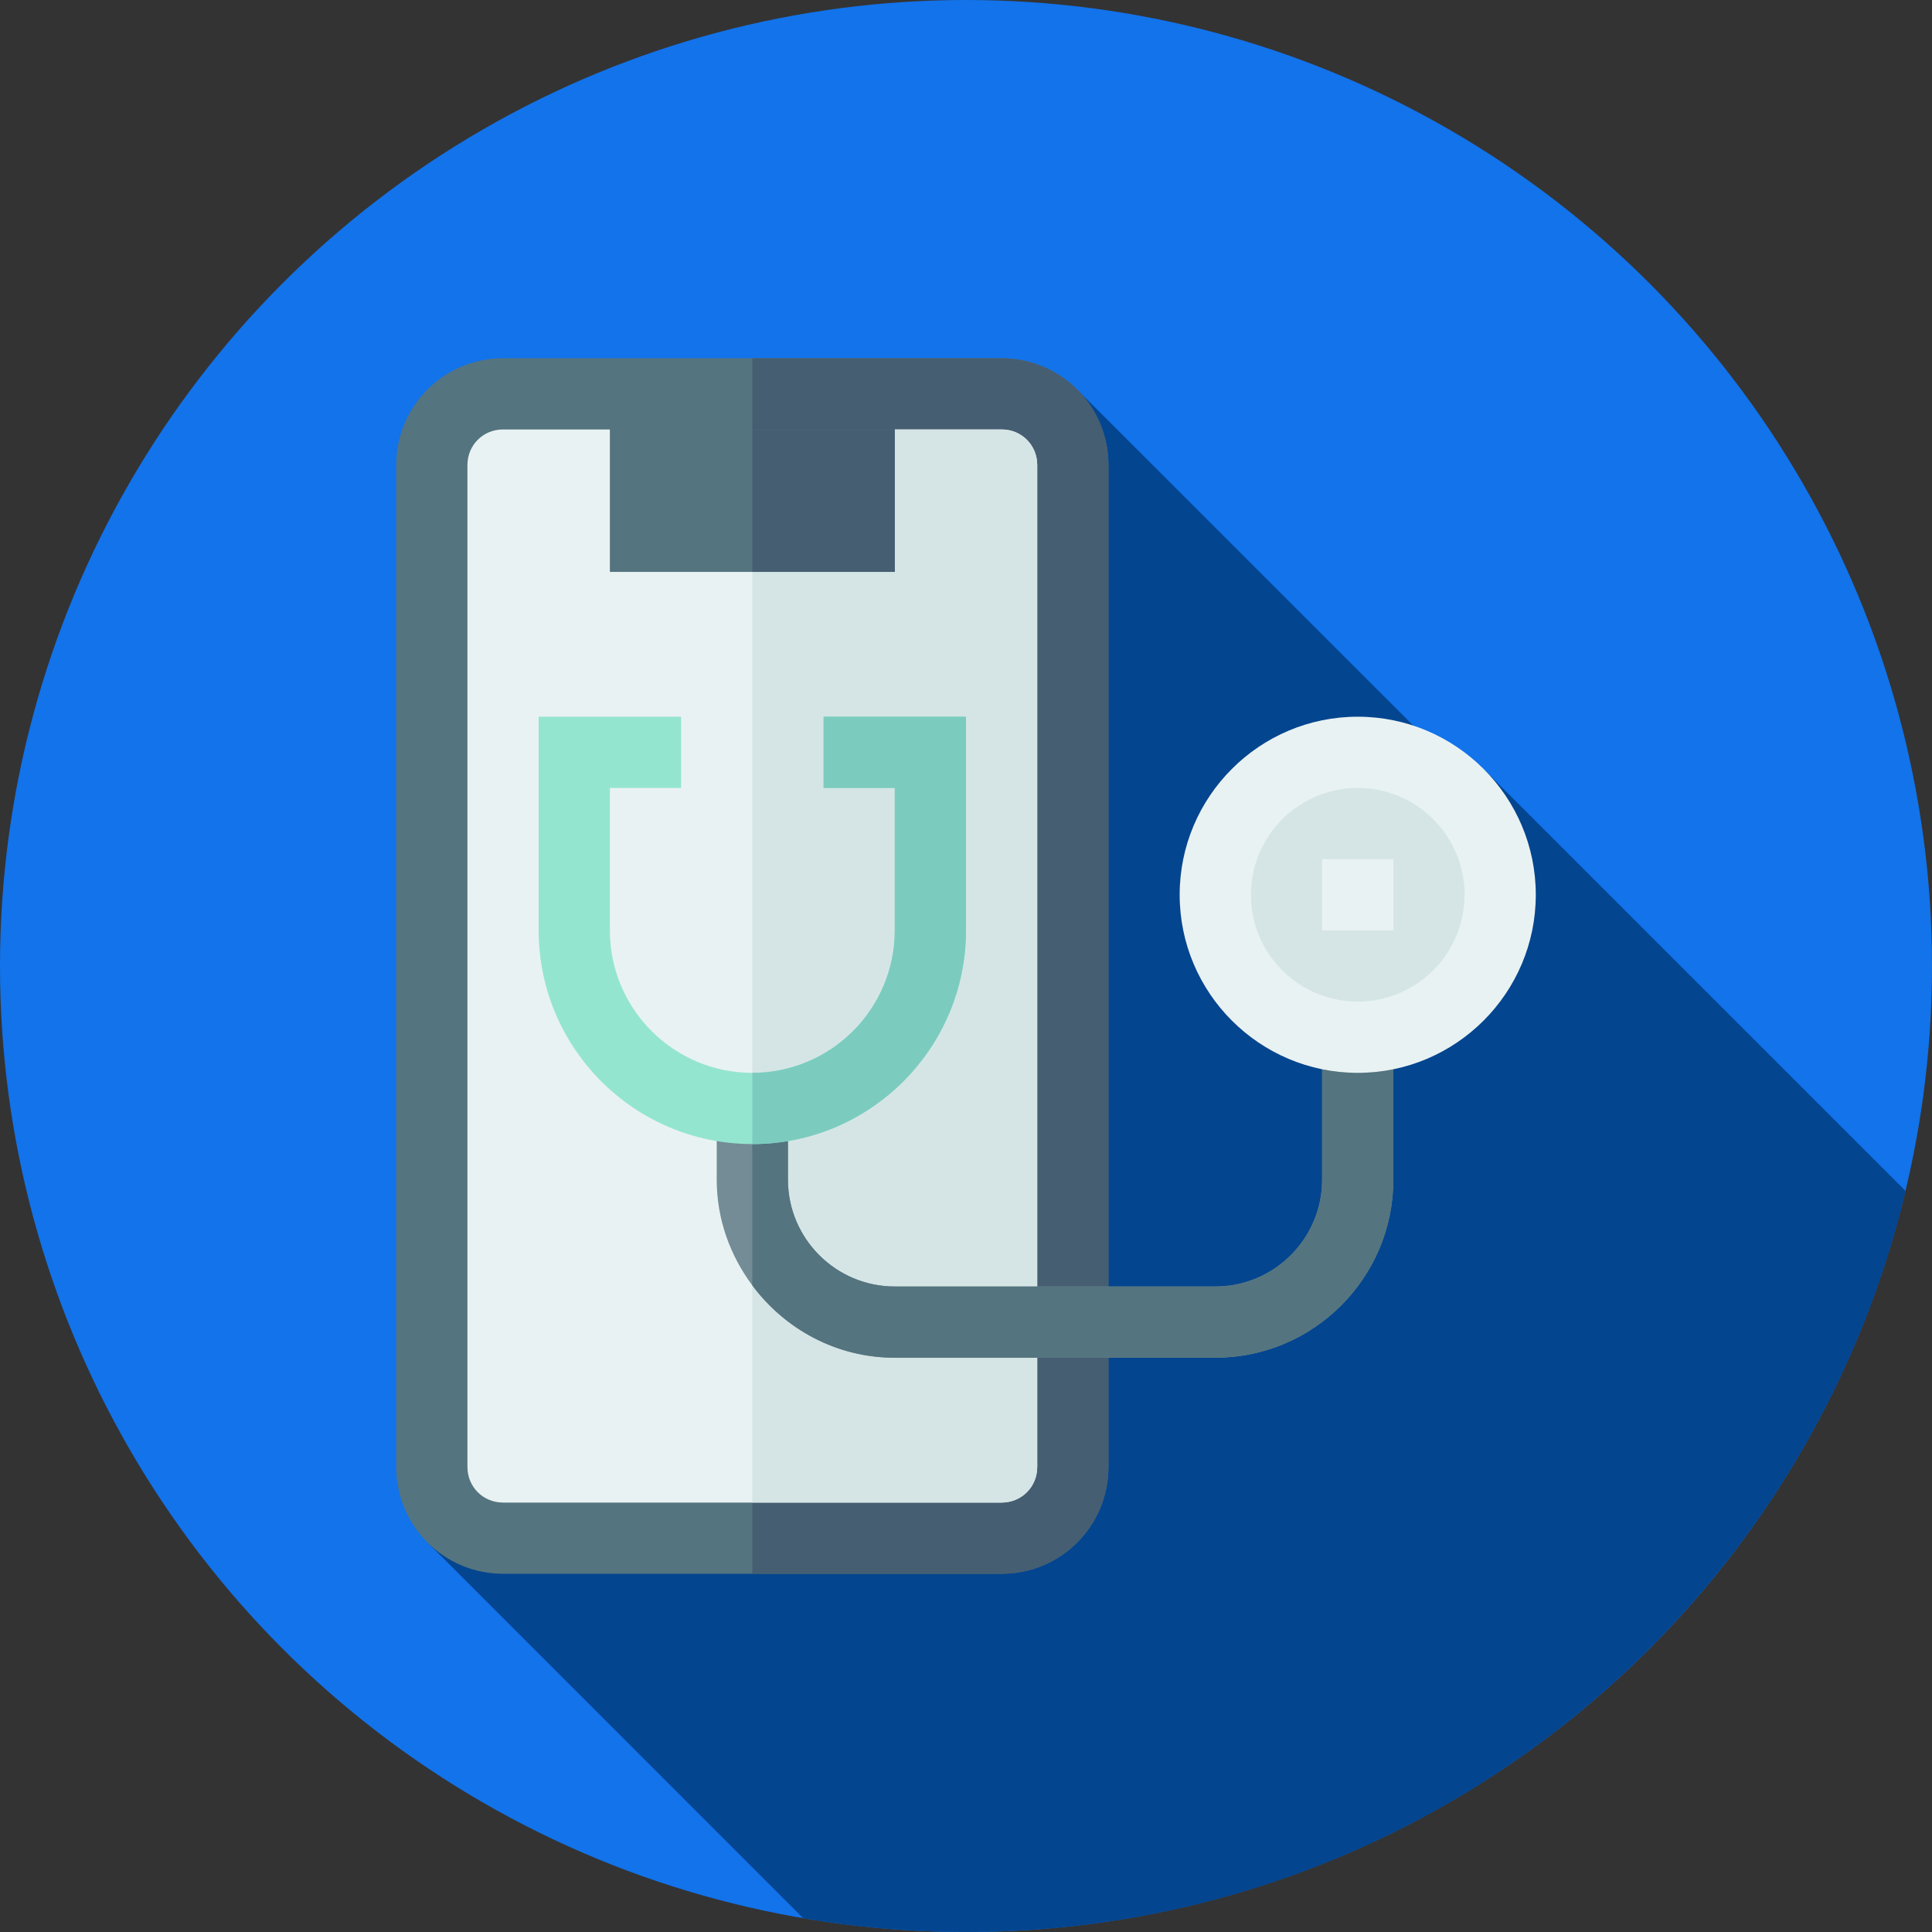 <?xml version="1.0"?>
<svg xmlns="http://www.w3.org/2000/svg" id="Capa_1" enable-background="new 0 0 512 512" height="512px" viewBox="0 0 512 512" width="512px" class=""><rect x="0" y="0" width="512" height="512" fill="#333333" stroke="none"/><g><g><circle cx="256" cy="256" fill="#e27266" r="256" data-original="#E27266" class="active-path" style="fill:#1273EB" data-old_color="#e27266"/><path d="m505.001 315.631c-44.066-44.069-111.351-111.344-111.351-111.344l-19.091-11.976-88.604-88.584-172.161 305.546s55.854 55.868 99.079 99.091c14.022 2.379 28.427 3.636 43.127 3.636 120.852 0 222.129-83.748 249.001-196.369z" fill="#c7475a" data-original="#C7475A" class="" style="fill:#04458F" data-old_color="#c7475a"/><g><path d="m265.438 94.933h-132.126c-15.667 0-28.312 12.646-28.312 28.312v265.508c0 15.665 12.646 28.312 28.312 28.312h132.125c15.667 0 28.312-12.647 28.312-28.312v-265.507c.001-15.667-12.645-28.313-28.311-28.313z" fill="#54747f" data-original="#54747F" class=""/><path d="m293.75 123.246v265.508c0 15.665-12.646 28.312-28.312 28.312h-66.062v-322.133h66.062c15.666 0 28.312 12.646 28.312 28.313z" fill="#455e72" data-original="#455E72" class=""/><path d="m274.875 123.246v265.508c0 5.284-4.152 9.438-9.438 9.438h-132.125c-5.286 0-9.438-4.153-9.438-9.438v-265.508c0-5.285 4.152-9.438 9.438-9.438h28.312l18.875 18.875h37.75l18.875-18.875h28.312c5.287 0 9.439 4.152 9.439 9.438z" fill="#e9f2f2" data-original="#E9F2F2"/><path d="m274.875 123.246v265.508c0 5.284-4.152 9.438-9.438 9.438h-66.062v-265.509h18.875l18.875-18.875h28.312c5.286 0 9.438 4.152 9.438 9.438z" fill="#d5e5e5" data-original="#D5E5E5" class=""/><path d="m161.625 113.808h75.5v37.75h-75.5z" fill="#54747f" data-original="#54747F" class=""/><path d="m199.375 113.808h37.75v37.75h-37.75z" fill="#455e72" data-original="#455E72" class=""/><path d="m350.375 274.875v37.75c0 15.612-12.7 28.312-28.312 28.312h-84.938c-15.612 0-28.312-12.7-28.312-28.312v-18.875h-9.438-9.438v18.875c0 10.527 3.586 20.162 9.438 28.021 8.608 11.563 22.26 19.167 37.75 19.167h84.938c26.018 0 47.188-21.17 47.188-47.188v-37.75z" fill="#738c96" data-original="#738C96"/><path d="m237.125 359.812h84.938c26.018 0 47.188-21.17 47.188-47.188v-37.75h-18.875v37.75c0 15.612-12.7 28.312-28.312 28.312h-84.938c-15.612 0-28.312-12.7-28.312-28.312v-18.874h-9.438v46.896c8.607 11.563 22.259 19.166 37.749 19.166z" fill="#54747f" data-original="#54747F" class=""/><path d="m218.25 189.938v18.875h18.875v37.75c0 20.82-16.93 37.75-37.75 37.75s-37.75-16.93-37.75-37.75v-37.75h18.875v-18.875h-37.75v56.625c0 31.225 25.4 56.625 56.625 56.625s56.625-25.401 56.625-56.626v-56.625h-37.75z" fill="#94e5cf" data-original="#94E5CF" class=""/><path d="m256 246.562v-56.625h-37.75v18.875h18.875v37.75c0 20.82-16.93 37.75-37.75 37.75v18.875c31.225.001 56.625-25.4 56.625-56.625z" fill="#7ccbbf" data-original="#7CCBBF" class="" style="fill:#7CCBBF"/><path d="m359.812 284.312c-26.018 0-47.188-21.17-47.188-47.188s21.17-47.188 47.188-47.188 47.188 21.171 47.188 47.189-21.17 47.187-47.188 47.187z" fill="#e9f2f2" data-original="#E9F2F2"/><circle cx="359.812" cy="237.125" fill="#d5e5e5" r="28.312" data-original="#D5E5E5" class=""/><path d="m350.375 227.688h18.875v18.875h-18.875z" fill="#e9f2f2" data-original="#E9F2F2"/></g></g></g> </svg>
